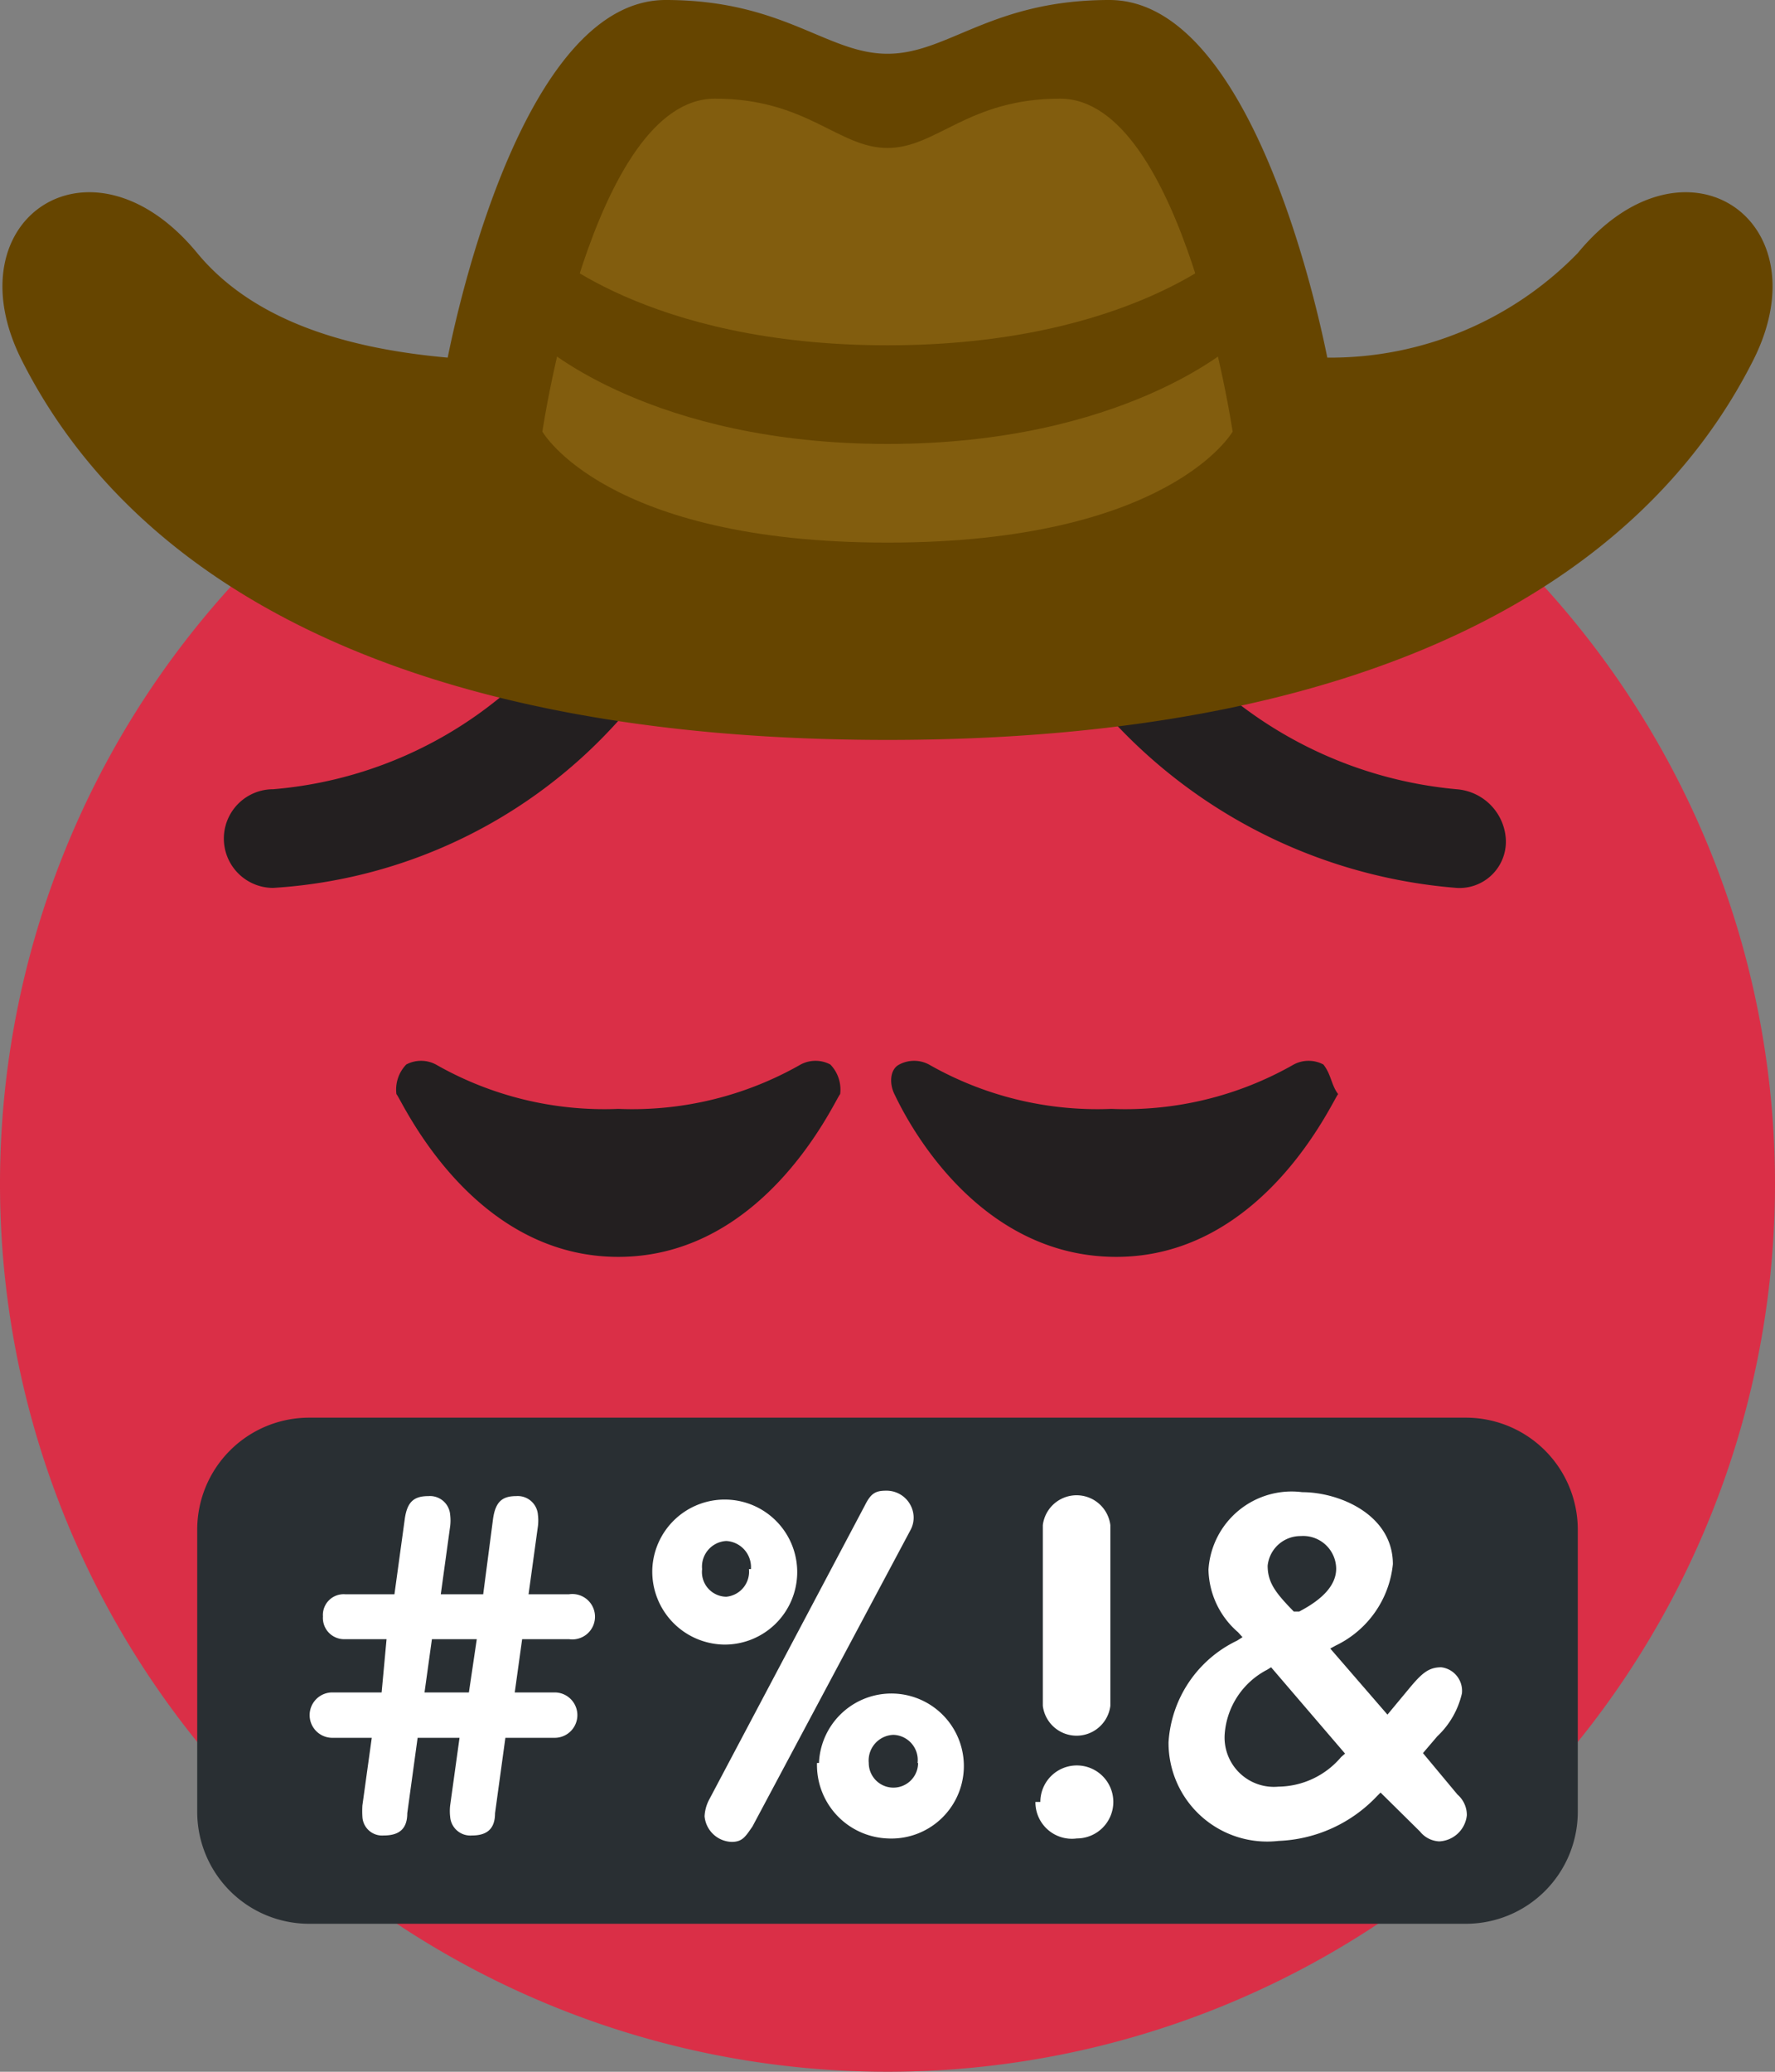 <svg id="Layer_1" data-name="Layer 1" xmlns="http://www.w3.org/2000/svg" viewBox="0 0 36 42"><rect x="0" y="0" width="36" height="42" fill="#808080" stroke="none"/><defs><style>.cls-1{fill:#da2f47;}.cls-2{fill:#292f33;}.cls-3{fill:#fff;}.cls-4{fill:#231f20;}.cls-5{fill:#664500;}.cls-6{fill:#825d0e;}</style></defs><path class="cls-1" d="M36,24A18,18,0,1,1,18,6,18,18,0,0,1,36,24"/><path class="cls-2" d="M29.74,39H6.26A2.27,2.27,0,0,1,4,36.74V31a2.27,2.27,0,0,1,2.26-2.26H29.74A2.27,2.27,0,0,1,32,31v5.74A2.27,2.27,0,0,1,29.74,39Z"/><path class="cls-3" d="M7.84,33.23H7a.43.43,0,0,1-.45-.46A.42.42,0,0,1,7,32.32H8l.21-1.53c.05-.35.19-.46.48-.46a.41.41,0,0,1,.44.38.93.93,0,0,1,0,.23l-.19,1.38H9.8L10,30.79c.05-.35.19-.46.47-.46a.41.41,0,0,1,.44.38.93.93,0,0,1,0,.23l-.19,1.38h.82a.46.46,0,1,1,0,.91h-.95l-.15,1.08h.81a.46.46,0,1,1,0,.92h-1l-.21,1.53c0,.34-.19.45-.47.45a.41.41,0,0,1-.44-.38,1,1,0,0,1,0-.23l.19-1.37H8.47l-.21,1.53c0,.34-.19.45-.48.45a.4.4,0,0,1-.43-.38,1.93,1.93,0,0,1,0-.23l.19-1.37H6.74a.46.46,0,0,1,0-.92h1Zm.77,1.08h.9l.16-1.08H8.76Zm4.62-2.5a1.47,1.47,0,1,1,1.46,1.53A1.48,1.48,0,0,1,13.23,31.81Zm2,0a.53.53,0,0,0-.5-.57.52.52,0,0,0-.49.57.5.5,0,0,0,.49.56A.51.51,0,0,0,15.19,31.81Zm2.31-1.29c.12-.24.21-.3.43-.3a.55.55,0,0,1,.56.53.53.53,0,0,1-.07.28l-3.2,6c-.14.2-.2.31-.42.31a.57.57,0,0,1-.55-.52.81.81,0,0,1,.1-.35Zm-.93,5.22A1.47,1.47,0,1,1,18,37.27,1.49,1.49,0,0,1,16.57,35.74Zm2,0a.51.51,0,0,0-.49-.57.52.52,0,0,0-.5.57.5.5,0,1,0,1,0Zm2.49.79a.74.74,0,1,1,.74.74A.74.74,0,0,1,21,36.53Zm.05-5.61a.69.69,0,0,1,1.37,0v3.66a.69.69,0,0,1-1.37,0Zm8.08,6.41a.53.53,0,0,1-.43-.2L28,36.34l-.07.07a2.9,2.9,0,0,1-2,.91,2,2,0,0,1-2.23-2,2.45,2.45,0,0,1,1.39-2.06l.11-.07-.09-.1a1.72,1.72,0,0,1-.6-1.27,1.69,1.69,0,0,1,1.9-1.57c.76,0,1.84.46,1.84,1.46a2.06,2.06,0,0,1-1.16,1.65l-.11.06,1.16,1.34.44-.53c.25-.3.39-.43.65-.43a.48.48,0,0,1,.42.53,1.72,1.72,0,0,1-.5.87l-.29.34.7.84a.55.55,0,0,1,.19.42A.59.59,0,0,1,29.15,37.33ZM25.7,33.85a1.6,1.6,0,0,0-.86,1.29,1,1,0,0,0,1.09,1.08,1.69,1.69,0,0,0,1.27-.6l.08-.07-1.5-1.75Zm.68-2.71a.67.67,0,0,0-.67.6c0,.35.17.56.53.93l.05,0,.06,0q.75-.39.75-.87A.67.67,0,0,0,26.38,31.14Z"/><path class="cls-4" d="M16.84,21.58a.64.64,0,0,0-.6,0,6.89,6.89,0,0,1-3.7.9,6.89,6.89,0,0,1-3.7-.9.64.64,0,0,0-.6,0,.73.73,0,0,0-.2.6c.1.1,1.5,3.3,4.5,3.3s4.4-3.2,4.5-3.3A.73.73,0,0,0,16.84,21.58Z"/><path class="cls-4" d="M26.84,21.58a.64.64,0,0,0-.6,0,6.89,6.89,0,0,1-3.7.9,6.89,6.89,0,0,1-3.7-.9.64.64,0,0,0-.6,0c-.2.1-.2.4-.1.6s1.5,3.3,4.5,3.3,4.4-3.2,4.5-3.3C27,22,27,21.78,26.84,21.58Z"/><path class="cls-4" d="M5.54,18a1,1,0,1,1,0-2,8.36,8.36,0,0,0,6.2-3.6,1,1,0,1,1,1.6,1.2A10.25,10.25,0,0,1,5.54,18Z"/><path class="cls-4" d="M29.54,18a10.65,10.65,0,0,1-7.8-4.4,1,1,0,0,1,1.6-1.2,8.51,8.51,0,0,0,6.2,3.6,1.08,1.08,0,0,1,1,1A.94.94,0,0,1,29.54,18Z"/><path class="cls-5" d="M32,5.13a7,7,0,0,1-5.08,2.12C26.61,5.71,25.24,0,22.5,0,20.1,0,19.23,1.09,18,1.09S15.9,0,13.5,0C10.76,0,9.39,5.71,9.08,7.25,7.18,7.08,5.19,6.57,4,5.13,1.85,2.52-1,4.44.44,7.3,2.72,11.82,8.23,15,18,15s15.28-3.18,17.56-7.7C37,4.44,34.15,2.52,32,5.13Z"/><path class="cls-6" d="M21.5,2C19.63,2,19,3,18,3s-1.63-1-3.5-1C12,2,11,8.75,11,8.75S12.28,11,18,11s7-2.25,7-2.25S24,2,21.5,2Z"/><path class="cls-5" d="M11,5s2.07,2,7,2,7-2,7-2V7s-2.22,2-7,2-7-2-7-2Z"/></svg>